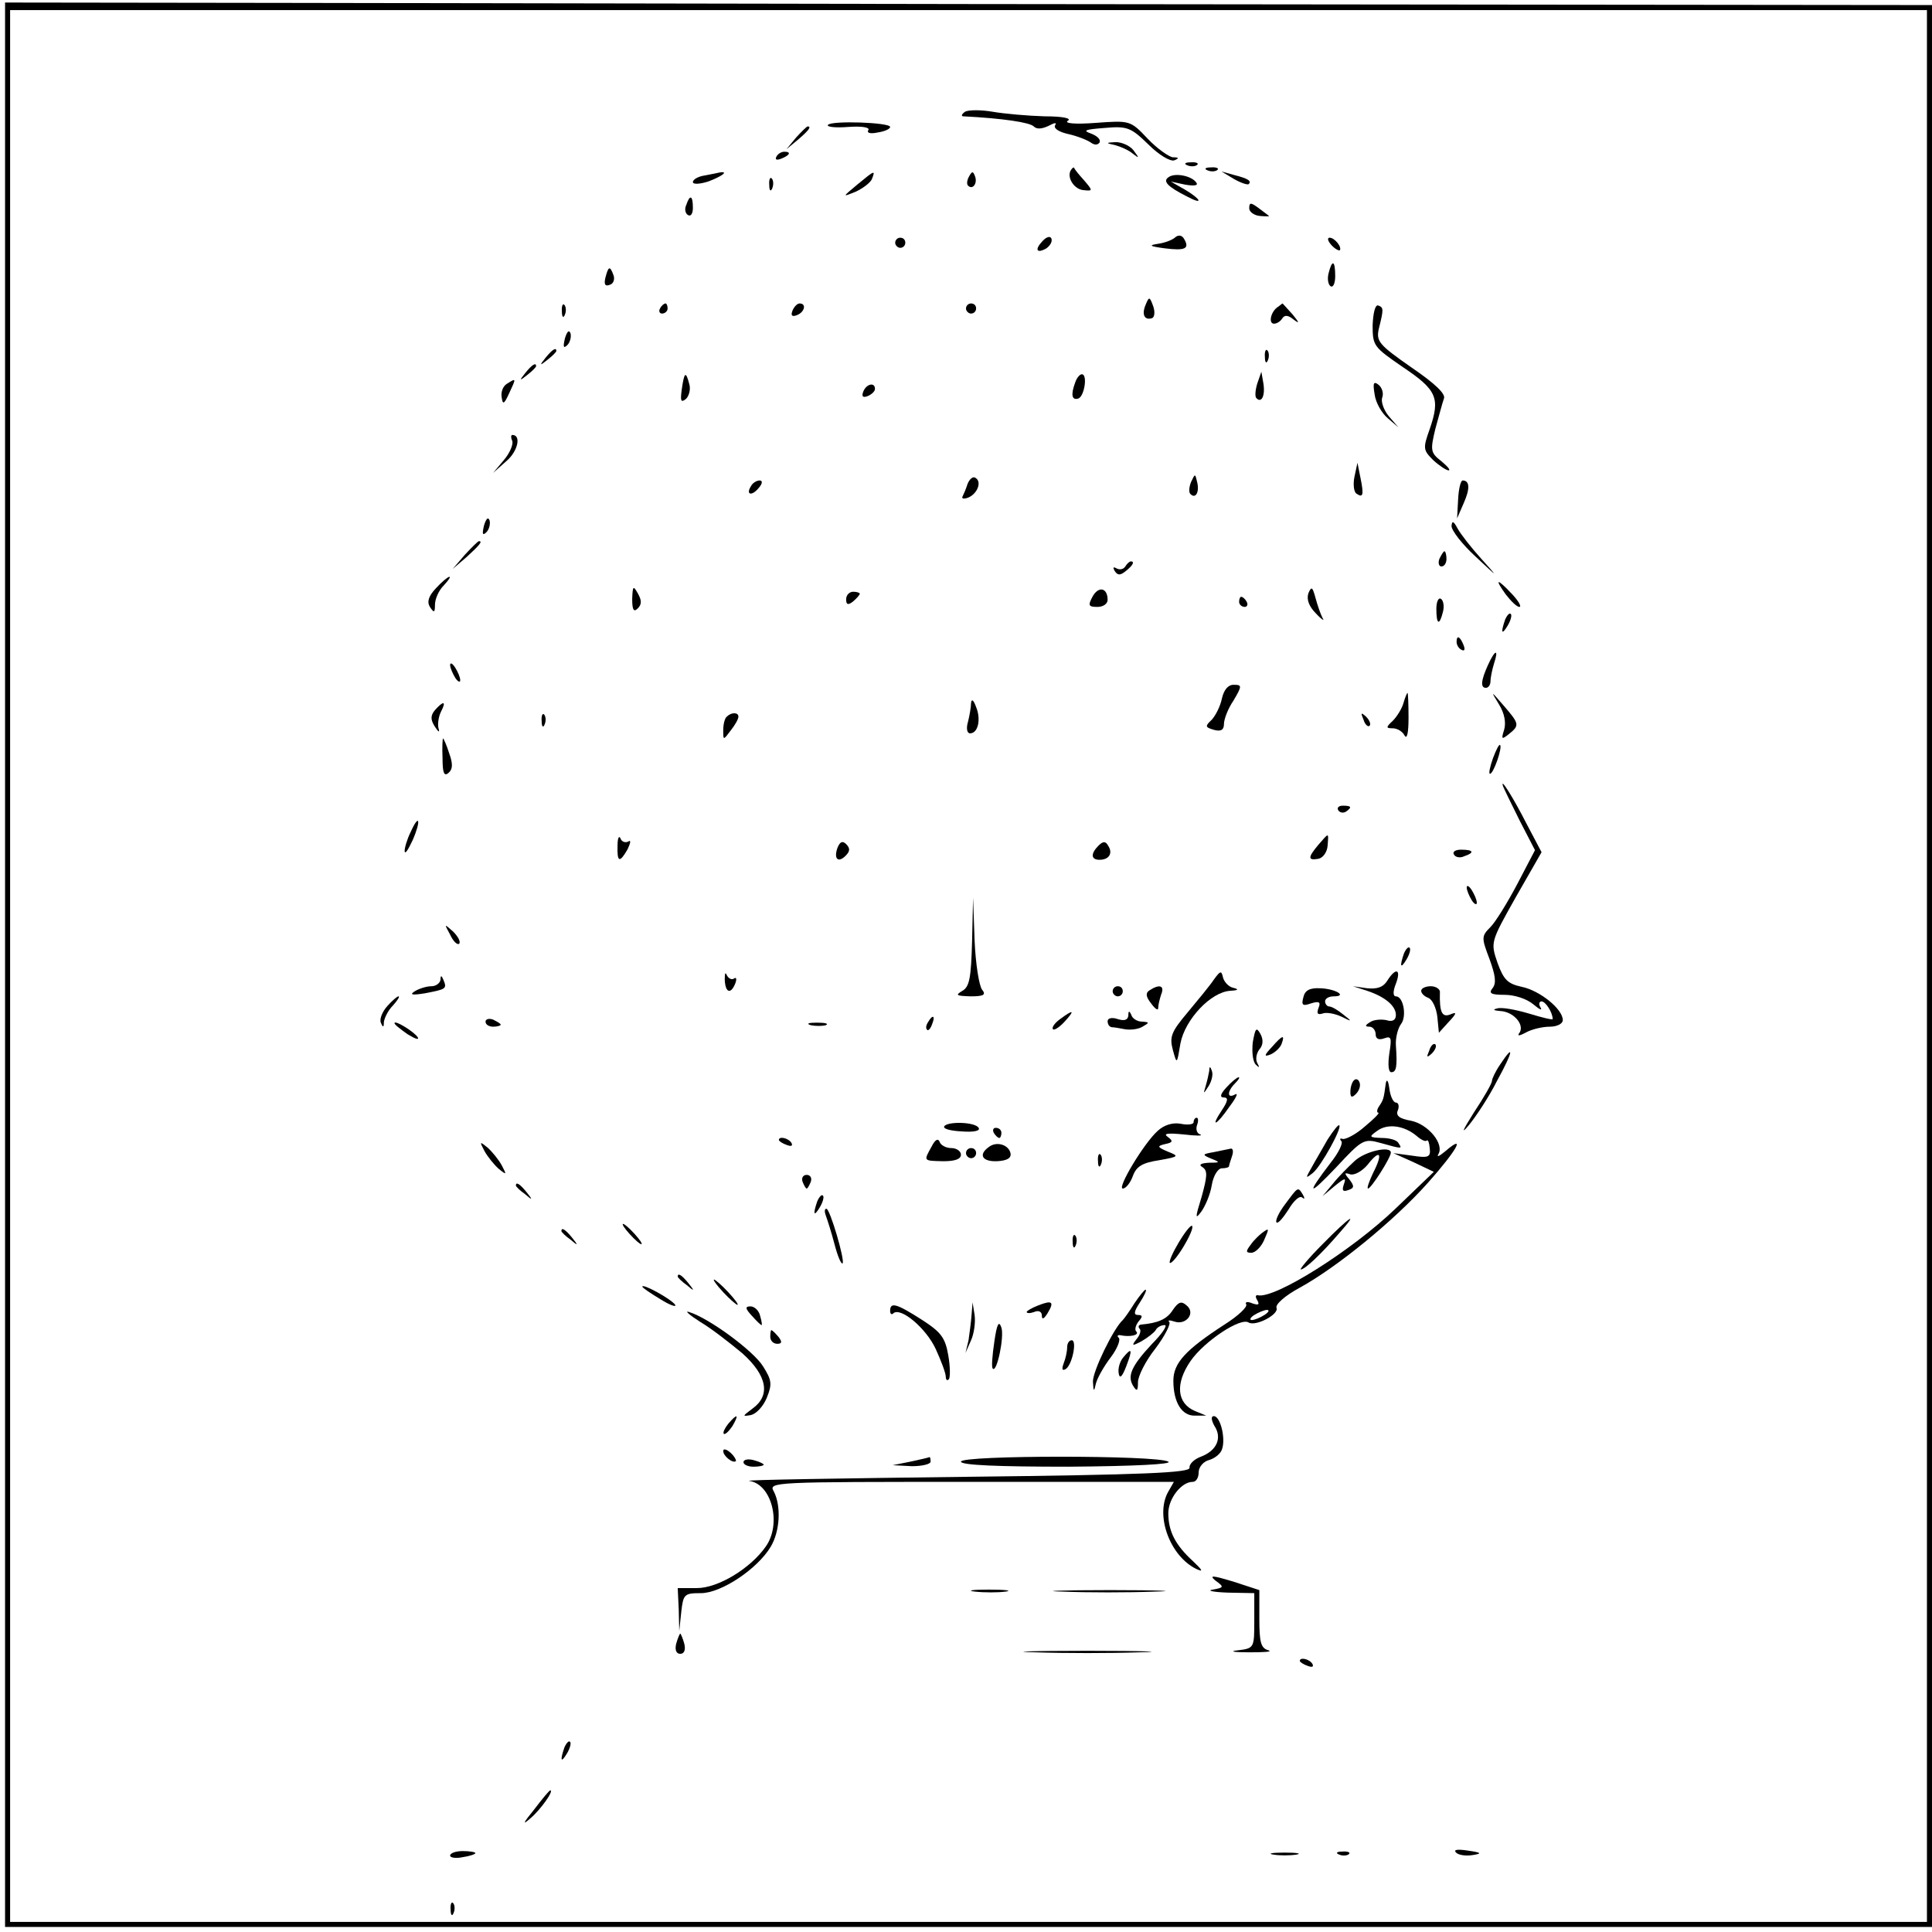 <?xml version="1.0" standalone="no"?>
<!DOCTYPE svg PUBLIC "-//W3C//DTD SVG 20010904//EN"
 "http://www.w3.org/TR/2001/REC-SVG-20010904/DTD/svg10.dtd">
<svg version="1.0" xmlns="http://www.w3.org/2000/svg"
 width="382pt" height="382pt" viewBox="0 0 382 382"
 preserveAspectRatio="xMidYMid meet">
<g transform="translate(0,382) scale(0.1,-0.1)"
fill="#000000" stroke="none">
<path d="M10 3815 c0 0 0 -856 0 -1903 l0 -1902 1462 0 c805 0 1662 0 1906 0
l442 0 0 1900 0 1900 -1905 2 c-1048 2 -1905 3 -1905 3z m3800 -1905 l0 -1890
-1895 0 -1895 0 0 1890 0 1890 1895 0 1895 0 0 -1890z"/>
<path d="M1908 3599 c-7 -5 -8 -9 -3 -9 78 -4 131 -12 139 -20 6 -6 16 -5 29
1 13 7 17 7 13 1 -3 -6 8 -13 26 -17 18 -4 38 -12 45 -17 7 -5 13 -5 17 0 3 6
-4 13 -17 18 -17 6 -12 8 27 11 45 4 52 1 87 -33 20 -20 43 -34 51 -31 10 4 9
6 -3 6 -8 1 -31 17 -50 37 -34 36 -35 36 -103 31 -40 -3 -62 -1 -55 4 9 5 -9
9 -46 9 -33 1 -79 5 -102 9 -23 4 -48 4 -55 0z"/>
<path d="M1637 3573 c-3 -4 15 -6 40 -4 28 2 43 -1 40 -6 -4 -6 4 -8 18 -5 14
2 25 7 25 11 0 9 -117 13 -123 4z"/>
<path d="M1574 3548 l-19 -23 23 19 c21 18 27 26 19 26 -2 0 -12 -10 -23 -22z"/>
<path d="M2205 3533 c11 -3 27 -10 35 -17 13 -10 13 -9 1 7 -7 9 -23 16 -35
16 -20 -1 -20 -2 -1 -6z"/>
<path d="M1535 3510 c-3 -6 1 -7 9 -4 18 7 21 14 7 14 -6 0 -13 -4 -16 -10z"/>
<path d="M2348 3493 c7 -3 16 -2 19 1 4 3 -2 6 -13 5 -11 0 -14 -3 -6 -6z"/>
<path d="M2117 3483 c-8 -14 7 -38 26 -39 18 -2 18 -1 0 20 -10 11 -19 22 -19
24 -1 2 -4 0 -7 -5z"/>
<path d="M2388 3483 c7 -3 16 -2 19 1 4 3 -2 6 -13 5 -11 0 -14 -3 -6 -6z"/>
<path d="M1393 3473 c-13 -2 -23 -8 -23 -13 0 -5 14 -4 30 1 27 10 42 21 23
18 -5 -1 -18 -4 -30 -6z"/>
<path d="M1695 3455 c-30 -25 -30 -25 -3 -14 15 7 29 18 32 25 7 18 6 18 -29
-11z"/>
<path d="M1916 3471 c-4 -7 -5 -15 -2 -18 9 -9 19 4 14 18 -4 11 -6 11 -12 0z"/>
<path d="M2311 3470 c-13 -8 -3 -19 37 -39 32 -17 27 -5 -5 14 l-28 16 28 -6
c17 -3 26 -2 23 3 -8 14 -42 21 -55 12z"/>
<path d="M2440 3466 c14 -8 27 -12 29 -10 6 6 -1 11 -29 18 l-25 7 25 -15z"/>
<path d="M1521 3454 c0 -11 3 -14 6 -6 3 7 2 16 -1 19 -3 4 -6 -2 -5 -13z"/>
<path d="M1357 3415 c-4 -8 -2 -17 3 -20 6 -4 10 3 10 14 0 25 -6 27 -13 6z"/>
<path d="M2470 3408 c0 -7 10 -14 21 -15 12 -1 20 -1 18 0 -2 2 -12 9 -21 16
-15 11 -18 11 -18 -1z"/>
<path d="M2061 3343 c-16 -17 -11 -25 8 -14 7 5 12 13 10 19 -2 6 -10 4 -18
-5z"/>
<path d="M2324 3351 c-5 -5 -20 -11 -34 -13 -20 -3 -17 -5 13 -9 40 -5 50 -1
38 19 -4 7 -11 8 -17 3z"/>
<path d="M1770 3340 c0 -5 5 -10 10 -10 6 0 10 5 10 10 0 6 -4 10 -10 10 -5 0
-10 -4 -10 -10z"/>
<path d="M2632 3336 c7 -8 15 -12 17 -11 5 6 -10 25 -20 25 -5 0 -4 -6 3 -14z"/>
<path d="M2627 3280 c-3 -11 -1 -23 4 -26 5 -3 9 6 9 20 0 31 -6 34 -13 6z"/>
<path d="M1197 3271 c-3 -13 -1 -18 9 -14 7 2 10 11 7 19 -7 19 -10 18 -16 -5z"/>
<path d="M2265 3217 c-8 -19 -2 -31 13 -26 5 2 6 13 2 24 -7 19 -8 19 -15 2z"/>
<path d="M1111 3204 c0 -11 3 -14 6 -6 3 7 2 16 -1 19 -3 4 -6 -2 -5 -13z"/>
<path d="M1305 3210 c-3 -5 -1 -10 4 -10 6 0 11 5 11 10 0 6 -2 10 -4 10 -3 0
-8 -4 -11 -10z"/>
<path d="M1567 3206 c-4 -10 -1 -13 9 -9 15 6 19 23 5 23 -5 0 -11 -7 -14 -14z"/>
<path d="M1910 3210 c0 -5 5 -10 10 -10 6 0 10 5 10 10 0 6 -4 10 -10 10 -5 0
-10 -4 -10 -10z"/>
<path d="M2525 3212 c-13 -10 -17 -32 -6 -32 6 0 13 5 16 10 5 8 12 7 23 -2
12 -9 11 -6 -2 10 -11 12 -20 22 -20 22 -1 0 -5 -4 -11 -8z"/>
<path d="M2714 3177 c0 -41 2 -43 60 -83 67 -45 74 -61 53 -122 -14 -39 -13
-42 7 -62 12 -11 26 -20 30 -20 5 0 -2 8 -14 18 -22 17 -22 22 -12 64 7 25 14
52 17 60 4 9 -18 30 -65 62 -63 44 -69 51 -64 75 10 40 10 43 -1 47 -6 2 -10
-15 -11 -39z"/>
<path d="M1117 3151 c-4 -17 -3 -21 5 -13 5 5 8 16 6 23 -3 8 -7 3 -11 -10z"/>
<path d="M1079 3113 c-13 -16 -12 -17 4 -4 9 7 17 15 17 17 0 8 -8 3 -21 -13z"/>
<path d="M2501 3114 c0 -11 3 -14 6 -6 3 7 2 16 -1 19 -3 4 -6 -2 -5 -13z"/>
<path d="M1039 3083 c-13 -16 -12 -17 4 -4 9 7 17 15 17 17 0 8 -8 3 -21 -13z"/>
<path d="M1348 3050 c-3 -22 -2 -27 8 -19 6 5 10 19 7 29 -7 27 -10 25 -15
-10z"/>
<path d="M2126 3064 c-9 -24 -7 -36 6 -32 12 4 19 48 7 48 -4 0 -10 -7 -13
-16z"/>
<path d="M2486 3062 c-4 -13 -5 -26 -2 -29 10 -11 18 4 14 29 l-4 23 -8 -23z"/>
<path d="M1002 3061 c-8 -5 -12 -17 -10 -27 2 -15 5 -13 15 9 14 30 14 30 -5
18z"/>
<path d="M2718 3040 c2 -16 14 -37 26 -47 l21 -18 -19 22 c-10 12 -16 29 -13
37 3 8 0 19 -7 25 -10 8 -12 4 -8 -19z"/>
<path d="M1707 3046 c-4 -10 -1 -13 9 -9 7 3 14 9 14 14 0 14 -17 10 -23 -5z"/>
<path d="M1013 2948 c2 -7 -5 -24 -17 -38 l-21 -25 27 24 c22 19 29 51 11 51
-3 0 -3 -6 0 -12z"/>
<path d="M2678 2877 c-3 -15 -1 -30 4 -33 13 -9 15 -3 8 31 l-6 30 -6 -28z"/>
<path d="M1913 2863 c-3 -10 -8 -21 -10 -25 -2 -4 3 -5 11 -2 18 7 28 31 15
39 -5 4 -12 -2 -16 -12z"/>
<path d="M2355 2867 c-4 -10 -5 -21 -1 -24 10 -10 18 4 13 24 -4 17 -4 17 -12
0z"/>
<path d="M1485 2859 c-11 -17 1 -21 15 -4 8 9 8 15 2 15 -6 0 -14 -5 -17 -11z"/>
<path d="M2883 2832 l-2 -37 13 30 c13 29 12 45 -2 45 -4 0 -8 -17 -9 -38z"/>
<path d="M957 2781 c-4 -17 -3 -21 5 -13 5 5 8 16 6 23 -3 8 -7 3 -11 -10z"/>
<path d="M2870 2780 c0 -9 21 -36 47 -60 46 -43 47 -44 12 -5 -20 22 -41 49
-47 60 -8 15 -11 16 -12 5z"/>
<path d="M919 2723 l-24 -28 28 24 c25 23 32 31 24 31 -2 0 -14 -12 -28 -27z"/>
<path d="M2846 2715 c-3 -8 -1 -15 4 -15 6 0 10 7 10 15 0 8 -2 15 -4 15 -2 0
-6 -7 -10 -15z"/>
<path d="M2225 2700 c-4 -6 -11 -7 -17 -4 -7 4 -8 2 -4 -5 6 -9 11 -9 22 0 14
11 18 19 10 19 -3 0 -8 -5 -11 -10z"/>
<path d="M862 2657 c-15 -16 -18 -27 -12 -37 8 -12 10 -12 10 4 0 11 7 28 17
38 24 26 10 22 -15 -5z"/>
<path d="M2977 2645 c10 -13 22 -25 27 -25 5 0 -1 11 -14 25 -30 32 -36 32
-13 0z"/>
<path d="M1250 2636 c0 -22 3 -27 11 -19 8 8 8 16 0 30 -9 16 -10 14 -11 -11z"/>
<path d="M2160 2640 c-9 -17 -8 -20 10 -20 11 0 20 6 20 14 0 24 -18 28 -30 6z"/>
<path d="M2587 2647 c-4 -12 1 -26 15 -40 11 -12 18 -16 13 -9 -4 8 -10 25
-14 40 -6 22 -8 23 -14 9z"/>
<path d="M1673 2635 c0 -11 4 -12 14 -4 7 6 13 13 13 15 0 2 -6 4 -13 4 -8 0
-14 -7 -14 -15z"/>
<path d="M2450 2630 c0 -5 5 -10 11 -10 5 0 7 5 4 10 -3 6 -8 10 -11 10 -2 0
-4 -4 -4 -10z"/>
<path d="M2840 2616 c0 -31 6 -34 13 -6 3 11 1 23 -4 26 -5 3 -9 -6 -9 -20z"/>
<path d="M2976 2595 c-9 -26 -7 -32 5 -12 6 10 9 21 6 23 -2 3 -7 -2 -11 -11z"/>
<path d="M2880 2551 c0 -6 4 -13 10 -16 6 -3 7 1 4 9 -7 18 -14 21 -14 7z"/>
<path d="M2942 2505 c-14 -31 -15 -45 -4 -45 5 0 9 6 9 13 0 6 3 22 7 35 10
30 2 28 -12 -3z"/>
<path d="M890 2505 c0 -5 5 -17 10 -25 5 -8 10 -10 10 -5 0 6 -5 17 -10 25 -5
8 -10 11 -10 5z"/>
<path d="M2416 2439 c-3 -15 -12 -33 -20 -42 -14 -13 -13 -15 4 -20 14 -4 20
0 20 11 0 10 8 31 19 47 17 29 17 31 0 31 -11 0 -19 -10 -23 -27z"/>
<path d="M2775 2430 c-3 -11 -13 -27 -21 -35 -14 -13 -14 -15 0 -15 8 0 19 -6
23 -14 5 -9 8 5 8 35 0 27 -1 49 -2 49 -1 0 -5 -9 -8 -20z"/>
<path d="M2964 2427 c11 -18 14 -36 10 -50 -6 -19 -5 -20 10 -8 21 17 20 20
-11 56 -26 30 -26 30 -9 2z"/>
<path d="M1920 2430 c0 -8 -3 -25 -6 -37 -4 -13 -2 -23 4 -23 16 0 22 28 12
52 -5 14 -9 17 -10 8z"/>
<path d="M860 2416 c-9 -11 -9 -19 0 -33 7 -11 10 -12 7 -3 -2 8 0 23 5 33 11
21 5 22 -12 3z"/>
<path d="M1071 2394 c0 -11 3 -14 6 -6 3 7 2 16 -1 19 -3 4 -6 -2 -5 -13z"/>
<path d="M1437 2403 c-4 -3 -7 -15 -7 -27 0 -20 0 -20 15 0 8 10 15 22 15 27
0 9 -14 9 -23 0z"/>
<path d="M2696 2397 c3 -10 9 -15 12 -12 3 3 0 11 -7 18 -10 9 -11 8 -5 -6z"/>
<path d="M875 2321 c0 -29 3 -37 12 -29 8 7 9 17 1 39 -5 16 -11 29 -12 29 -1
0 -2 -18 -1 -39z"/>
<path d="M2952 2321 c-6 -17 -9 -31 -6 -31 7 0 25 52 20 57 -2 2 -8 -10 -14
-26z"/>
<path d="M2972 2265 c2 -5 17 -36 33 -68 l30 -58 -35 -67 c-19 -36 -43 -75
-53 -85 -18 -18 -18 -21 -2 -63 12 -33 14 -48 6 -58 -8 -10 -3 -13 24 -13 20
0 44 -8 57 -19 12 -10 18 -13 14 -6 -4 6 -3 12 2 12 8 0 22 -22 22 -35 0 -2
-21 3 -47 11 -27 8 -55 13 -63 10 -9 -2 -7 -4 6 -5 26 -1 48 -26 39 -42 -6 -8
-2 -8 13 0 11 6 32 11 46 11 15 0 26 6 26 13 0 22 -46 59 -82 66 -27 6 -35 14
-47 47 -14 41 -14 41 36 130 l51 89 -29 55 c-27 53 -54 96 -47 75z"/>
<path d="M2646 2218 c3 -5 10 -6 15 -3 13 9 11 12 -6 12 -8 0 -12 -4 -9 -9z"/>
<path d="M812 2175 c-7 -14 -12 -31 -12 -38 1 -7 7 3 16 22 17 39 13 54 -4 16z"/>
<path d="M1221 2148 c-1 -33 4 -35 20 -7 6 13 7 19 1 15 -6 -3 -13 0 -15 6 -3
7 -6 1 -6 -14z"/>
<path d="M2607 2150 c-21 -25 -22 -32 0 -28 9 2 17 13 18 26 2 27 3 26 -18 2z"/>
<path d="M1656 2144 c-8 -22 1 -31 16 -16 9 9 9 15 1 23 -7 7 -12 5 -17 -7z"/>
<path d="M2172 2148 c-16 -16 -15 -28 2 -28 19 0 27 13 17 28 -5 9 -10 9 -19
0z"/>
<path d="M2875 2130 c3 -5 12 -7 20 -3 21 7 19 13 -6 13 -11 0 -18 -4 -14 -10z"/>
<path d="M2900 2065 c0 -5 5 -17 10 -25 5 -8 10 -10 10 -5 0 6 -5 17 -10 25
-5 8 -10 11 -10 5z"/>
<path d="M1922 1958 c-2 -71 -5 -89 -19 -97 -15 -9 -12 -10 16 -11 26 0 31 3
23 13 -6 7 -13 51 -15 97 l-3 85 -2 -87z"/>
<path d="M890 1972 c6 -13 14 -21 18 -18 3 4 -2 14 -12 24 -18 16 -18 16 -6
-6z"/>
<path d="M2776 1935 c-9 -26 -7 -32 5 -12 6 10 9 21 6 23 -2 3 -7 -2 -11 -11z"/>
<path d="M1433 1883 c1 -26 12 -30 21 -7 3 8 2 13 -3 9 -5 -3 -11 1 -14 7 -3
7 -4 3 -4 -9z"/>
<path d="M2400 1883 c-8 -12 -32 -41 -52 -65 -32 -38 -36 -48 -29 -74 8 -29 8
-29 15 13 9 47 60 102 99 104 16 1 17 3 5 6 -9 2 -18 12 -20 21 -3 13 -5 13
-18 -5z"/>
<path d="M2743 1881 c-8 -13 -20 -17 -40 -15 l-28 4 28 -9 c36 -12 57 -30 57
-48 0 -10 -7 -14 -19 -10 -10 2 -25 1 -32 -4 -10 -6 -11 -9 -1 -9 6 0 12 -7
12 -15 0 -9 6 -12 17 -8 14 5 15 1 10 -30 -3 -21 -2 -37 4 -37 10 0 12 11 9
53 -1 15 4 34 10 42 12 15 5 55 -10 55 -6 0 -6 10 0 25 11 29 0 33 -17 6z"/>
<path d="M871 1883 c-1 -7 -9 -13 -18 -13 -10 0 -25 -5 -33 -10 -11 -7 -5 -8
20 -4 42 8 44 9 37 26 -4 10 -6 10 -6 1z"/>
<path d="M2200 1860 c0 -5 5 -10 10 -10 6 0 10 5 10 10 0 6 -4 10 -10 10 -5 0
-10 -4 -10 -10z"/>
<path d="M2273 1862 c-8 -5 -8 -12 3 -26 8 -11 14 -15 14 -9 0 6 3 18 6 27 7
17 -3 21 -23 8z"/>
<path d="M2577 1848 c-4 -15 -2 -18 15 -12 16 5 20 3 15 -9 -4 -11 -2 -14 8
-11 7 3 24 0 37 -6 22 -11 22 -10 4 4 -11 9 -23 16 -28 16 -4 0 -8 5 -8 10 0
6 8 10 17 10 28 0 4 15 -27 16 -20 1 -30 -4 -33 -18z"/>
<path d="M2810 1861 c0 -5 6 -11 14 -14 8 -3 16 -20 18 -38 l3 -31 19 21 c17
18 17 21 3 15 -16 -6 -21 5 -20 44 1 6 -8 12 -18 12 -10 0 -19 -4 -19 -9z"/>
<path d="M766 1831 c-10 -11 -16 -26 -13 -33 4 -10 6 -10 6 1 1 8 8 23 18 33
9 10 14 18 11 18 -3 0 -13 -9 -22 -19z"/>
<path d="M2096 1805 c-11 -8 -17 -17 -14 -20 2 -3 13 4 23 15 21 23 18 25 -9
5z"/>
<path d="M2231 1812 c-1 -9 -8 -11 -21 -7 -11 4 -20 2 -20 -4 0 -6 3 -11 8
-12 4 0 16 -2 26 -4 11 -2 27 0 35 5 14 8 14 9 -1 10 -9 0 -19 6 -21 13 -4 9
-6 9 -6 -1z"/>
<path d="M960 1800 c0 -6 7 -10 15 -10 8 0 15 2 15 4 0 2 -7 6 -15 10 -8 3
-15 1 -15 -4z"/>
<path d="M1835 1799 c-4 -6 -5 -12 -2 -15 2 -3 7 2 10 11 7 17 1 20 -8 4z"/>
<path d="M780 1797 c0 -3 12 -12 26 -22 15 -9 23 -12 20 -6 -7 11 -46 35 -46
28z"/>
<path d="M1603 1793 c9 -2 23 -2 30 0 6 3 -1 5 -18 5 -16 0 -22 -2 -12 -5z"/>
<path d="M2477 1759 c-2 -19 0 -38 6 -44 7 -7 8 -6 3 3 -4 7 -2 19 4 27 8 9 8
20 2 31 -8 14 -10 11 -15 -17z"/>
<path d="M2515 1750 c-16 -17 -16 -20 -3 -15 9 4 19 13 22 21 7 19 2 18 -19
-6z"/>
<path d="M2826 1743 c-6 -14 -5 -15 5 -6 7 7 10 15 7 18 -3 3 -9 -2 -12 -12z"/>
<path d="M2966 1715 c-9 -13 -16 -28 -16 -32 0 -5 -16 -33 -36 -63 -22 -35
-26 -44 -10 -25 14 17 40 56 56 88 32 58 35 76 6 32z"/>
<path d="M2391 1703 c-1 -6 -4 -20 -7 -30 -5 -17 -5 -17 6 0 6 10 9 23 6 30
-3 9 -5 9 -5 0z"/>
<path d="M2425 1670 c-12 -13 -14 -20 -5 -20 9 0 8 -7 -4 -25 -24 -36 -11 -31
15 7 13 17 18 28 11 24 -16 -9 -16 6 0 22 7 7 10 12 7 12 -3 0 -14 -9 -24 -20z"/>
<path d="M2677 1684 c-4 -4 -7 -14 -7 -23 0 -11 3 -12 11 -4 6 6 10 16 7 23
-2 6 -7 8 -11 4z"/>
<path d="M2740 1678 c-4 -31 -5 -33 -13 -45 -5 -7 -5 -13 -2 -13 4 0 -8 -12
-26 -27 -18 -16 -38 -26 -44 -25 -5 2 -7 0 -3 -4 4 -4 -5 -23 -21 -43 -49 -64
-45 -68 11 -9 52 56 55 57 88 48 43 -12 43 -12 35 0 -3 6 -18 10 -33 10 -25 1
-26 2 -9 14 20 15 53 11 78 -10 9 -8 18 -12 20 -9 3 2 5 -5 6 -16 2 -17 -3
-19 -35 -14 l-37 5 40 -18 40 -19 -75 -72 c-86 -83 -240 -180 -273 -172 -5 1
-5 -4 -1 -10 5 -9 2 -10 -10 -6 -9 4 -15 3 -12 -2 3 -5 -16 -23 -43 -40 -77
-50 -101 -76 -101 -111 0 -43 17 -70 43 -69 l22 0 -22 9 c-36 15 -40 54 -9 99
27 39 99 87 115 76 14 -8 60 16 55 29 -3 7 18 25 46 40 73 40 186 132 253 207
57 64 77 99 35 63 -12 -10 -18 -13 -14 -6 12 20 -20 59 -54 66 -23 4 -31 10
-26 21 3 8 1 15 -4 15 -5 0 -11 12 -13 28 -2 15 -5 20 -7 10z m-240 -458 c-8
-5 -19 -10 -25 -10 -5 0 -3 5 5 10 8 5 20 10 25 10 6 0 3 -5 -5 -10z"/>
<path d="M2360 1601 c0 -4 -11 -6 -25 -3 -16 3 -33 -2 -46 -14 -27 -24 -81
-114 -69 -114 6 0 15 11 20 25 7 19 19 26 52 31 39 7 40 8 17 17 -21 9 -22 11
-5 15 15 3 16 6 5 14 -10 7 0 8 31 5 25 -3 40 -3 33 0 -7 2 -9 11 -6 19 3 8 2
14 -1 14 -3 0 -6 -4 -6 -9z"/>
<path d="M1867 1593 c-3 -5 13 -9 34 -10 24 -2 38 1 34 7 -7 12 -62 13 -68 3z"/>
<path d="M2625 1567 c-10 -18 -25 -43 -32 -56 -12 -21 -12 -22 3 -10 16 13 58
89 52 94 -2 2 -12 -11 -23 -28z"/>
<path d="M1965 1580 c3 -5 8 -10 11 -10 2 0 4 5 4 10 0 6 -5 10 -11 10 -5 0
-7 -4 -4 -10z"/>
<path d="M1540 1566 c0 -2 7 -7 16 -10 8 -3 12 -2 9 4 -6 10 -25 14 -25 6z"/>
<path d="M1842 1553 c-16 -29 -17 -28 23 -29 23 0 35 4 35 13 0 7 -9 13 -19
13 -11 0 -21 6 -23 12 -3 8 -9 5 -16 -9z"/>
<path d="M958 1544 c6 -11 19 -27 28 -35 16 -13 16 -12 6 7 -6 11 -19 27 -28
35 -16 13 -16 12 -6 -7z"/>
<path d="M1955 1552 c-21 -15 -13 -29 16 -28 20 1 29 6 27 16 -4 17 -28 24
-43 12z"/>
<path d="M1910 1540 c0 -5 5 -10 10 -10 6 0 10 5 10 10 0 6 -4 10 -10 10 -5 0
-10 -4 -10 -10z"/>
<path d="M2400 1542 c-23 -4 -24 -5 -5 -13 18 -7 18 -8 -5 -8 -16 -1 -21 -4
-12 -9 10 -7 9 -18 -2 -58 -13 -42 -13 -46 -1 -30 8 11 18 34 21 53 3 18 12
33 20 33 8 0 14 2 14 4 0 2 3 11 6 20 3 9 2 15 -2 15 -5 -1 -20 -4 -34 -7z"/>
<path d="M2679 1525 c-13 -12 -33 -32 -44 -46 l-20 -24 24 20 c21 17 23 17 18
3 -4 -12 -2 -15 9 -11 12 4 12 8 2 21 -11 13 -10 14 2 10 8 -2 23 6 34 19 25
32 31 23 11 -16 -8 -17 -13 -31 -10 -31 6 0 45 61 45 71 0 14 -50 3 -71 -16z"/>
<path d="M2171 1524 c0 -11 3 -14 6 -6 3 7 2 16 -1 19 -3 4 -6 -2 -5 -13z"/>
<path d="M1587 1483 c3 -7 6 -13 8 -13 2 0 5 6 8 13 3 8 -1 14 -8 14 -7 0 -11
-6 -8 -14z"/>
<path d="M1020 1476 c0 -2 8 -10 18 -17 15 -13 16 -12 3 4 -13 16 -21 21 -21
13z"/>
<path d="M2541 1439 c-13 -17 -20 -33 -17 -36 3 -3 13 9 24 26 10 17 22 28 27
23 5 -4 5 -1 1 6 -10 16 -9 16 -35 -19z"/>
<path d="M1616 1445 c-9 -26 -7 -32 5 -12 6 10 9 21 6 23 -2 3 -7 -2 -11 -11z"/>
<path d="M1633 1416 c3 -8 11 -33 17 -56 6 -23 13 -40 16 -38 5 6 -25 108 -32
108 -4 0 -4 -6 -1 -14z"/>
<path d="M2615 1360 c-27 -27 -46 -50 -43 -50 8 0 40 30 77 73 40 45 19 31
-34 -23z"/>
<path d="M1245 1380 c10 -11 20 -20 23 -20 3 0 -3 9 -13 20 -10 11 -20 20 -23
20 -3 0 3 -9 13 -20z"/>
<path d="M2331 1364 c-12 -20 -20 -38 -18 -41 3 -2 15 12 27 32 12 20 20 38
17 41 -2 3 -14 -12 -26 -32z"/>
<path d="M1110 1386 c0 -2 8 -10 18 -17 15 -13 16 -12 3 4 -13 16 -21 21 -21
13z"/>
<path d="M2495 1382 c-5 -4 -16 -14 -22 -23 -10 -13 -10 -16 1 -16 8 0 19 11
25 24 11 25 11 26 -4 15z"/>
<path d="M2121 1364 c0 -11 3 -14 6 -6 3 7 2 16 -1 19 -3 4 -6 -2 -5 -13z"/>
<path d="M1340 1296 c0 -2 8 -10 18 -17 15 -13 16 -12 3 4 -13 16 -21 21 -21
13z"/>
<path d="M1430 1265 c13 -14 26 -25 28 -25 3 0 -5 11 -18 25 -13 14 -26 25
-28 25 -3 0 5 -11 18 -25z"/>
<path d="M1270 1276 c0 -2 16 -13 36 -25 19 -12 32 -16 29 -11 -7 11 -65 43
-65 36z"/>
<path d="M2243 1243 c-10 -16 -20 -30 -23 -33 -18 -16 -60 -102 -59 -122 1
-20 2 -21 6 -3 3 11 16 34 29 51 13 17 20 35 16 39 -4 3 -2 6 3 5 19 -4 38 0
32 7 -4 3 -2 12 4 20 9 10 8 13 -1 13 -9 0 -8 7 4 25 9 14 14 25 11 25 -2 0
-12 -12 -22 -27z"/>
<path d="M2053 1239 c-13 -5 -23 -11 -23 -13 0 -3 7 -3 15 0 9 4 15 0 15 -7 0
-9 4 -7 11 4 14 23 10 27 -18 16z"/>
<path d="M2319 1230 c-12 -19 -30 -26 -63 -29 -5 -1 -6 -4 -3 -8 4 -3 1 -13
-6 -21 -10 -13 -9 -14 10 -4 12 7 25 17 28 22 3 6 11 10 18 10 6 0 -5 -17 -25
-37 -41 -44 -50 -64 -37 -84 7 -11 9 -9 9 8 0 12 15 42 34 66 19 25 31 49 28
53 -4 4 1 4 10 1 23 -8 43 17 24 32 -10 9 -16 7 -27 -9z"/>
<path d="M1487 1218 c9 -10 17 -18 19 -18 1 0 0 8 -3 18 -2 10 -11 19 -19 19
-11 0 -11 -4 3 -19z"/>
<path d="M1760 1228 c0 -6 3 -8 6 -5 14 14 65 -29 84 -70 11 -24 20 -48 20
-55 0 -6 3 -9 6 -5 3 3 3 24 -1 47 -6 35 -14 46 -53 71 -50 32 -62 35 -62 17z"/>
<path d="M1921 1220 c-1 -14 -4 -36 -6 -50 l-6 -25 11 25 c6 13 9 36 7 50 l-4
25 -2 -25z"/>
<path d="M1385 1206 c22 -13 59 -42 83 -62 49 -44 56 -83 20 -109 -20 -15 -21
-16 -4 -13 11 2 25 17 32 34 11 27 10 35 -7 62 -18 30 -107 96 -147 108 -9 3
1 -6 23 -20z"/>
<path d="M1966 1167 c-4 -27 -6 -51 -3 -53 8 -9 23 63 17 81 -5 15 -9 7 -14
-28z"/>
<path d="M1523 1177 c0 -8 6 -14 14 -14 9 0 10 4 2 14 -6 7 -12 13 -14 13 -1
0 -2 -6 -2 -13z"/>
<path d="M2110 1156 c0 -8 -3 -22 -7 -32 -4 -11 -3 -15 4 -11 13 8 23 57 12
57 -5 0 -9 -6 -9 -14z"/>
<path d="M2220 1135 c-6 -8 -10 -21 -8 -31 2 -11 7 -6 15 15 13 34 11 38 -7
16z"/>
<path d="M1440 1005 c-7 -9 -11 -17 -9 -20 3 -2 10 5 17 15 14 24 10 26 -8 5z"/>
<path d="M2401 1001 c16 -24 5 -49 -26 -61 -14 -5 -24 -15 -23 -22 2 -10 -89
-14 -442 -18 -245 -3 -438 -6 -429 -8 45 -6 65 -85 33 -130 -30 -43 -94 -82
-136 -82 l-38 0 2 -42 1 -43 4 38 c4 35 6 37 39 37 40 0 112 48 138 92 18 30
21 80 6 109 -11 19 -3 19 390 19 l401 0 -12 -21 c-25 -47 5 -126 56 -151 15
-7 13 -3 -6 15 -35 32 -49 59 -49 95 0 29 26 62 48 62 7 0 12 8 12 19 0 10 9
21 20 24 11 3 23 12 26 21 8 21 -3 66 -16 66 -6 0 -5 -8 1 -19z"/>
<path d="M1430 951 c0 -10 19 -25 25 -20 1 2 -3 10 -11 17 -8 7 -14 8 -14 3z"/>
<path d="M1470 929 c0 -5 9 -9 20 -9 11 0 20 2 20 4 0 2 -9 6 -20 9 -11 3 -20
1 -20 -4z"/>
<path d="M1800 930 l-35 -7 38 -2 c20 0 37 4 37 9 0 6 -1 9 -2 9 -2 -1 -19 -5
-38 -9z"/>
<path d="M1900 930 c0 -7 74 -10 212 -10 134 1 207 5 198 10 -21 13 -410 13
-410 0z"/>
<path d="M2403 695 c18 -13 17 -14 -5 -18 -13 -2 1 -5 30 -6 l52 -1 0 -54 c0
-54 0 -55 -32 -59 -19 -2 -9 -4 22 -4 30 0 47 1 38 4 -15 4 -18 16 -18 62 l0
57 -52 17 c-40 12 -48 13 -35 2z"/>
<path d="M1928 673 c18 -2 45 -2 60 0 15 2 0 4 -33 4 -33 0 -45 -2 -27 -4z"/>
<path d="M2102 673 c48 -2 129 -2 180 0 51 1 12 3 -87 3 -99 0 -141 -2 -93 -3z"/>
<path d="M1337 570 c-3 -12 0 -20 8 -20 8 0 11 8 8 20 -3 11 -7 20 -8 20 -1 0
-5 -9 -8 -20z"/>
<path d="M2048 553 c56 -2 148 -2 205 0 56 1 10 3 -103 3 -113 0 -159 -2 -102
-3z"/>
<path d="M2570 536 c0 -2 7 -7 16 -10 8 -3 12 -2 9 4 -6 10 -25 14 -25 6z"/>
<path d="M1116 365 c-9 -26 -7 -32 5 -12 6 10 9 21 6 23 -2 3 -7 -2 -11 -11z"/>
<path d="M1056 242 c-22 -27 -24 -32 -7 -17 20 17 47 55 39 55 -2 0 -16 -17
-32 -38z"/>
<path d="M2879 157 c5 -5 19 -7 32 -5 20 3 19 5 -9 9 -20 3 -29 2 -23 -4z"/>
<path d="M890 151 c0 -4 11 -6 25 -3 14 2 25 6 25 8 0 2 -11 4 -25 4 -14 0
-25 -4 -25 -9z"/>
<path d="M2518 153 c12 -2 32 -2 45 0 12 2 2 4 -23 4 -25 0 -35 -2 -22 -4z"/>
<path d="M2648 153 c7 -3 16 -2 19 1 4 3 -2 6 -13 5 -11 0 -14 -3 -6 -6z"/>
<path d="M891 44 c0 -11 3 -14 6 -6 3 7 2 16 -1 19 -3 4 -6 -2 -5 -13z"/>
</g>
</svg>
